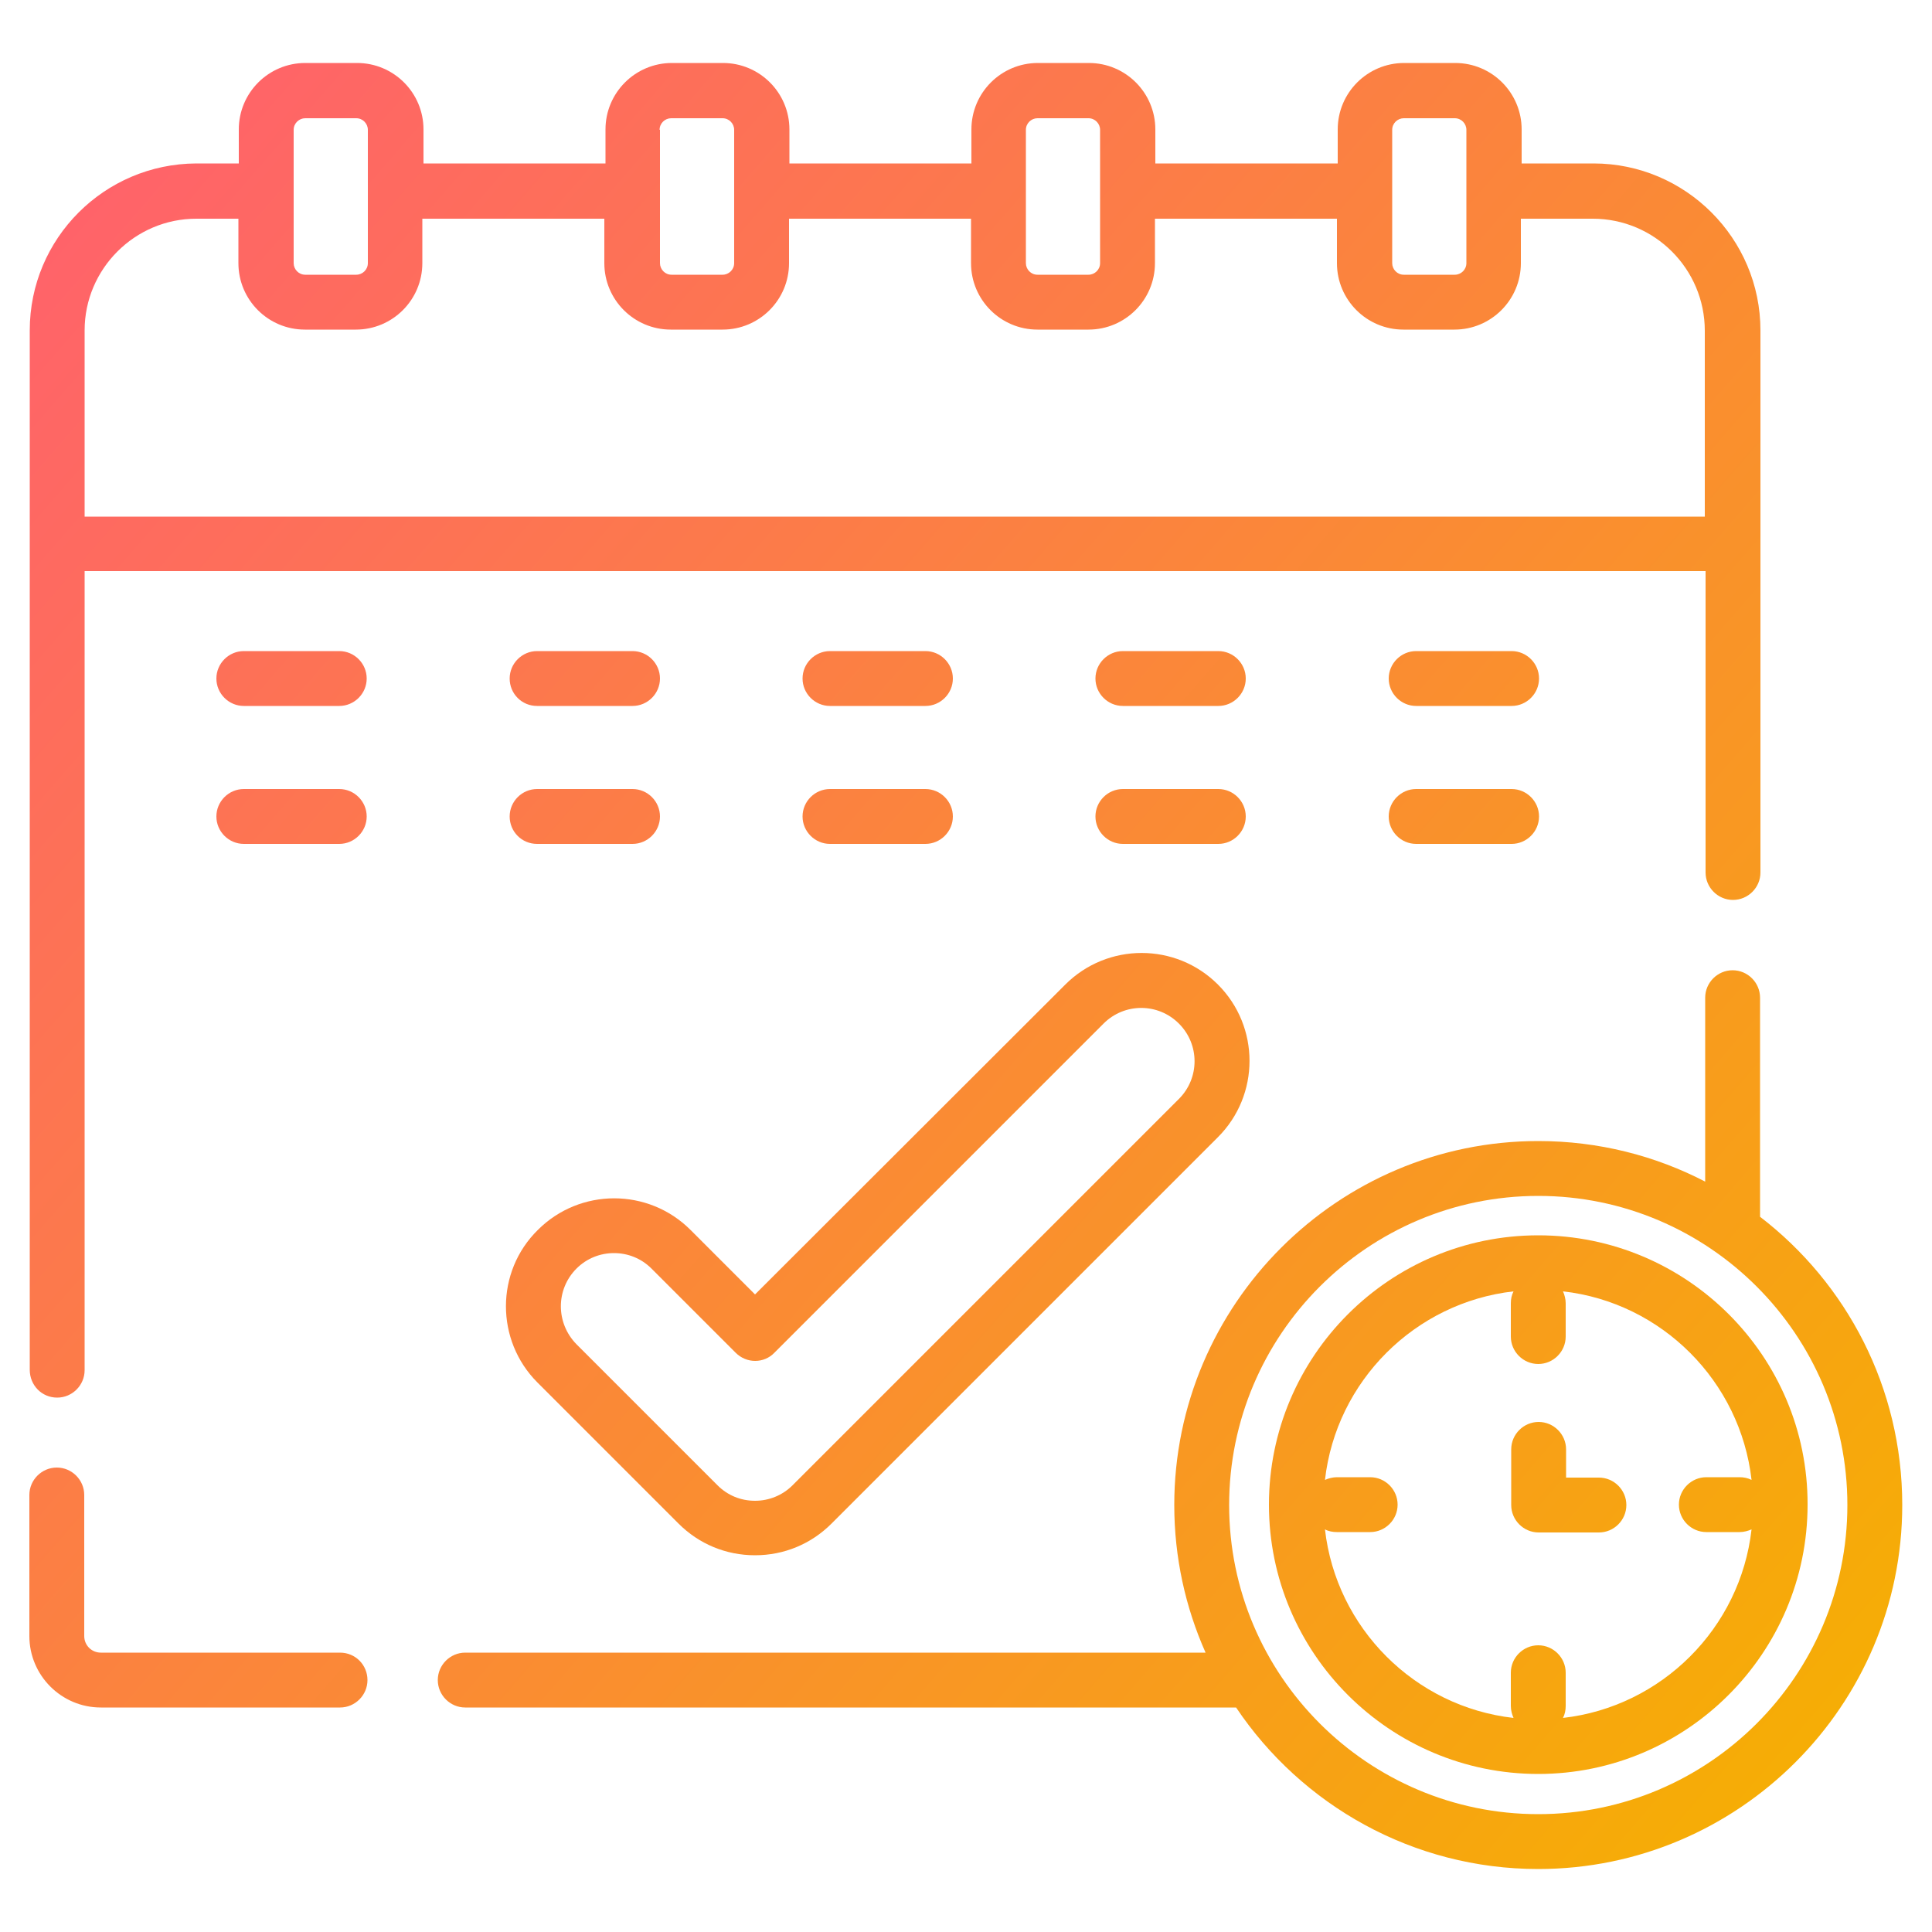 <?xml version="1.0" encoding="utf-8"?>
<!-- Generator: Adobe Illustrator 22.1.0, SVG Export Plug-In . SVG Version: 6.00 Build 0)  -->
<svg version="1.1" id="Layer_1" xmlns="http://www.w3.org/2000/svg" xmlns:xlink="http://www.w3.org/1999/xlink" x="0px" y="0px"
	 viewBox="0 0 500 500" style="enable-background:new 0 0 500 500;" xml:space="preserve">
<style type="text/css">
	.st0{fill:url(#SVGID_1_);}
	.st1{fill:url(#SVGID_2_);}
	.st2{fill:url(#SVGID_3_);}
	.st3{fill:url(#SVGID_4_);}
	.st4{fill:url(#SVGID_5_);}
	.st5{fill:url(#SVGID_6_);}
	.st6{fill:url(#SVGID_7_);}
	.st7{fill:url(#SVGID_8_);}
	.st8{fill:url(#SVGID_9_);}
	.st9{fill:url(#SVGID_10_);}
	.st10{fill:url(#SVGID_11_);}
	.st11{fill:url(#SVGID_12_);}
	.st12{fill:url(#SVGID_13_);}
	.st13{fill:url(#SVGID_14_);}
	.st14{fill:url(#SVGID_15_);}
	.st15{fill:url(#SVGID_16_);}
</style>
<g>
	<g>
		<linearGradient id="SVGID_1_" gradientUnits="userSpaceOnUse" x1="26.927" y1="33.94" x2="490.927" y2="437.273">
			<stop  offset="0" style="stop-color:#FF626B"/>
			<stop  offset="1" style="stop-color:#F6AE04"/>
		</linearGradient>
		<path class="st0" d="M14.8,361.7c3.9,0,7.1-3.2,7.1-7.1V147.8h419.5v78c0,3.9,3.2,7.1,7.1,7.1c3.9,0,7.1-3.2,7.1-7.1V85.5
			c0-23.8-19.4-43.2-43.2-43.2h-18.6v-8.8c0-9.5-7.7-17.2-17.2-17.2h-13.2c-9.5,0-17.2,7.7-17.2,17.2v8.8H299v-8.8
			c0-9.5-7.7-17.2-17.2-17.2h-13.2c-9.5,0-17.2,7.7-17.2,17.2v8.8h-47.1v-8.8c0-9.5-7.7-17.2-17.2-17.2h-13.2
			c-9.5,0-17.2,7.7-17.2,17.2v8.8h-47.1v-8.8c0-9.5-7.7-17.2-17.2-17.2H79c-9.5,0-17.2,7.7-17.2,17.2v8.8H50.8
			C27,42.4,7.7,61.7,7.7,85.5v269C7.7,358.5,10.8,361.7,14.8,361.7z M360.3,33.6c0-1.7,1.4-3,3-3h13.2c1.7,0,3,1.4,3,3v34.5
			c0,1.7-1.4,3-3,3h-13.2c-1.7,0-3-1.4-3-3V33.6z M265.5,33.6c0-1.7,1.4-3,3-3h13.2c1.7,0,3,1.4,3,3v34.5c0,1.7-1.4,3-3,3h-13.2
			c-1.7,0-3-1.4-3-3V33.6z M170.7,33.6c0-1.7,1.4-3,3-3H187c1.7,0,3,1.4,3,3v34.5c0,1.7-1.4,3-3,3h-13.2c-1.7,0-3-1.4-3-3V33.6z
			 M76,33.6c0-1.7,1.4-3,3-3h13.2c1.7,0,3,1.4,3,3v34.5c0,1.7-1.4,3-3,3H79c-1.7,0-3-1.4-3-3V33.6z M50.8,56.6h10.9v11.5
			c0,9.5,7.7,17.2,17.2,17.2h13.2c9.5,0,17.2-7.7,17.2-17.2V56.6h47.1v11.5c0,9.5,7.7,17.2,17.2,17.2H187c9.5,0,17.2-7.7,17.2-17.2
			V56.6h47.1v11.5c0,9.5,7.7,17.2,17.2,17.2h13.2c9.5,0,17.2-7.7,17.2-17.2V56.6h47.1v11.5c0,9.5,7.7,17.2,17.2,17.2h13.2
			c9.5,0,17.2-7.7,17.2-17.2V56.6h18.6c16,0,29,13,29,29v48.1H21.9V85.5C21.9,69.6,34.9,56.6,50.8,56.6z"/>
	</g>
	<g>
		<linearGradient id="SVGID_2_" gradientUnits="userSpaceOnUse" x1="-159.486" y1="248.392" x2="304.514" y2="651.725">
			<stop  offset="0" style="stop-color:#FF626B"/>
			<stop  offset="1" style="stop-color:#F6AE04"/>
		</linearGradient>
		<path class="st1" d="M88,427.7H26.1c-2.4,0-4.3-1.9-4.3-4.3v-36.5c0-3.9-3.2-7.1-7.1-7.1s-7.1,3.2-7.1,7.1v36.5
			c0,10.2,8.3,18.5,18.5,18.5H88c3.9,0,7.1-3.2,7.1-7.1C95.1,430.9,92,427.7,88,427.7z"/>
	</g>
	<g>
		<linearGradient id="SVGID_3_" gradientUnits="userSpaceOnUse" x1="-22.326" y1="90.601" x2="441.675" y2="493.934">
			<stop  offset="0" style="stop-color:#FF626B"/>
			<stop  offset="1" style="stop-color:#F6AE04"/>
		</linearGradient>
		<path class="st2" d="M87.8,168.5H63.1c-3.9,0-7.1,3.2-7.1,7.1c0,3.9,3.2,7.1,7.1,7.1h24.7c3.9,0,7.1-3.2,7.1-7.1
			C94.9,171.7,91.7,168.5,87.8,168.5z"/>
	</g>
	<g>
		<linearGradient id="SVGID_4_" gradientUnits="userSpaceOnUse" x1="10.316" y1="53.05" x2="474.316" y2="456.384">
			<stop  offset="0" style="stop-color:#FF626B"/>
			<stop  offset="1" style="stop-color:#F6AE04"/>
		</linearGradient>
		<path class="st3" d="M139,182.7h24.7c3.9,0,7.1-3.2,7.1-7.1c0-3.9-3.2-7.1-7.1-7.1H139c-3.9,0-7.1,3.2-7.1,7.1
			C131.9,179.5,135,182.7,139,182.7z"/>
	</g>
	<g>
		<linearGradient id="SVGID_5_" gradientUnits="userSpaceOnUse" x1="42.956" y1="15.501" x2="506.956" y2="418.834">
			<stop  offset="0" style="stop-color:#FF626B"/>
			<stop  offset="1" style="stop-color:#F6AE04"/>
		</linearGradient>
		<path class="st4" d="M214.8,182.7h24.7c3.9,0,7.1-3.2,7.1-7.1c0-3.9-3.2-7.1-7.1-7.1h-24.7c-3.9,0-7.1,3.2-7.1,7.1
			C207.7,179.5,210.9,182.7,214.8,182.7z"/>
	</g>
	<g>
		<linearGradient id="SVGID_6_" gradientUnits="userSpaceOnUse" x1="75.596" y1="-22.05" x2="539.596" y2="381.284">
			<stop  offset="0" style="stop-color:#FF626B"/>
			<stop  offset="1" style="stop-color:#F6AE04"/>
		</linearGradient>
		<path class="st5" d="M290.6,182.7h24.7c3.9,0,7.1-3.2,7.1-7.1c0-3.9-3.2-7.1-7.1-7.1h-24.7c-3.9,0-7.1,3.2-7.1,7.1
			C283.5,179.5,286.7,182.7,290.6,182.7z"/>
	</g>
	<g>
		<linearGradient id="SVGID_7_" gradientUnits="userSpaceOnUse" x1="108.236" y1="-59.599" x2="572.236" y2="343.734">
			<stop  offset="0" style="stop-color:#FF626B"/>
			<stop  offset="1" style="stop-color:#F6AE04"/>
		</linearGradient>
		<path class="st6" d="M391.2,168.5h-24.7c-3.9,0-7.1,3.2-7.1,7.1c0,3.9,3.2,7.1,7.1,7.1h24.7c3.9,0,7.1-3.2,7.1-7.1
			C398.3,171.7,395.1,168.5,391.2,168.5z"/>
	</g>
	<g>
		<linearGradient id="SVGID_8_" gradientUnits="userSpaceOnUse" x1="-40.002" y1="110.936" x2="423.998" y2="514.27">
			<stop  offset="0" style="stop-color:#FF626B"/>
			<stop  offset="1" style="stop-color:#F6AE04"/>
		</linearGradient>
		<path class="st7" d="M87.8,204.2H63.1c-3.9,0-7.1,3.2-7.1,7.1c0,3.9,3.2,7.1,7.1,7.1h24.7c3.9,0,7.1-3.2,7.1-7.1
			C94.9,207.4,91.7,204.2,87.8,204.2z"/>
	</g>
	<g>
		<linearGradient id="SVGID_9_" gradientUnits="userSpaceOnUse" x1="-7.361" y1="73.385" x2="456.639" y2="476.719">
			<stop  offset="0" style="stop-color:#FF626B"/>
			<stop  offset="1" style="stop-color:#F6AE04"/>
		</linearGradient>
		<path class="st8" d="M139,218.4h24.7c3.9,0,7.1-3.2,7.1-7.1c0-3.9-3.2-7.1-7.1-7.1H139c-3.9,0-7.1,3.2-7.1,7.1
			C131.9,215.2,135,218.4,139,218.4z"/>
	</g>
	<g>
		<linearGradient id="SVGID_10_" gradientUnits="userSpaceOnUse" x1="25.279" y1="35.836" x2="489.279" y2="439.169">
			<stop  offset="0" style="stop-color:#FF626B"/>
			<stop  offset="1" style="stop-color:#F6AE04"/>
		</linearGradient>
		<path class="st9" d="M214.8,218.4h24.7c3.9,0,7.1-3.2,7.1-7.1c0-3.9-3.2-7.1-7.1-7.1h-24.7c-3.9,0-7.1,3.2-7.1,7.1
			C207.7,215.2,210.9,218.4,214.8,218.4z"/>
	</g>
	<g>
		<linearGradient id="SVGID_11_" gradientUnits="userSpaceOnUse" x1="57.92" y1="-1.714" x2="521.92" y2="401.619">
			<stop  offset="0" style="stop-color:#FF626B"/>
			<stop  offset="1" style="stop-color:#F6AE04"/>
		</linearGradient>
		<path class="st10" d="M290.6,218.4h24.7c3.9,0,7.1-3.2,7.1-7.1c0-3.9-3.2-7.1-7.1-7.1h-24.7c-3.9,0-7.1,3.2-7.1,7.1
			C283.5,215.2,286.7,218.4,290.6,218.4z"/>
	</g>
	<g>
		<linearGradient id="SVGID_12_" gradientUnits="userSpaceOnUse" x1="90.56" y1="-39.264" x2="554.56" y2="364.07">
			<stop  offset="0" style="stop-color:#FF626B"/>
			<stop  offset="1" style="stop-color:#F6AE04"/>
		</linearGradient>
		<path class="st11" d="M391.2,204.2h-24.7c-3.9,0-7.1,3.2-7.1,7.1c0,3.9,3.2,7.1,7.1,7.1h24.7c3.9,0,7.1-3.2,7.1-7.1
			C398.3,207.4,395.1,204.2,391.2,204.2z"/>
	</g>
	<g>
		<linearGradient id="SVGID_13_" gradientUnits="userSpaceOnUse" x1="-22.928" y1="91.294" x2="441.072" y2="494.627">
			<stop  offset="0" style="stop-color:#FF626B"/>
			<stop  offset="1" style="stop-color:#F6AE04"/>
		</linearGradient>
		<path class="st12" d="M139.1,357.8l36.5,36.5c5.3,5.3,12.3,8.2,19.8,8.2c7.5,0,14.5-2.9,19.8-8.2l100-100
			c10.9-10.9,10.9-28.6,0-39.5c-10.9-10.9-28.6-10.9-39.5,0L195.4,335l-16.7-16.7c-10.9-10.9-28.6-10.9-39.5,0
			C128.2,329.1,128.2,346.9,139.1,357.8z M149.2,328.3c2.7-2.7,6.2-4,9.7-4c3.5,0,7,1.3,9.7,4l21.8,21.8c2.8,2.8,7.3,2.8,10,0
			l85.2-85.2c5.4-5.4,14.1-5.4,19.5,0c5.4,5.4,5.4,14.1,0,19.5l-100,100c-2.6,2.6-6.1,4-9.7,4c-3.7,0-7.1-1.4-9.7-4l-36.5-36.5
			C143.8,342.4,143.8,333.7,149.2,328.3z"/>
	</g>
	<g>
		<linearGradient id="SVGID_14_" gradientUnits="userSpaceOnUse" x1="-17.011" y1="84.487" x2="446.989" y2="487.82">
			<stop  offset="0" style="stop-color:#FF626B"/>
			<stop  offset="1" style="stop-color:#F6AE04"/>
		</linearGradient>
		<path class="st13" d="M455.5,314.9v-56.7c0-3.9-3.2-7.1-7.1-7.1c-3.9,0-7.1,3.2-7.1,7.1v47.6c-12.9-6.7-27.6-10.5-43.2-10.5
			c-51.9,0-94.2,42.3-94.2,94.2c0,13.6,2.9,26.5,8.1,38.2H120.4c-3.9,0-7.1,3.2-7.1,7.1c0,3.9,3.2,7.1,7.1,7.1h199.5
			c16.9,25.2,45.7,41.8,78.2,41.8c51.9,0,94.2-42.3,94.2-94.2C492.3,359.1,477.9,332.1,455.5,314.9z M398.1,469.5
			c-44.1,0-80-35.9-80-80s35.9-80,80-80s80,35.9,80,80S442.2,469.5,398.1,469.5z"/>
	</g>
	<g>
		<linearGradient id="SVGID_15_" gradientUnits="userSpaceOnUse" x1="10.656" y1="52.659" x2="474.656" y2="455.992">
			<stop  offset="0" style="stop-color:#FF626B"/>
			<stop  offset="1" style="stop-color:#F6AE04"/>
		</linearGradient>
		<path class="st14" d="M398.1,319.7c-38.5,0-69.7,31.3-69.7,69.7c0,38.5,31.3,69.7,69.7,69.7s69.7-31.3,69.7-69.7
			C467.9,351,436.6,319.7,398.1,319.7z M404.5,444.6c0.5-1,0.7-2,0.7-3.1v-8.6c0-3.9-3.2-7.1-7.1-7.1c-3.9,0-7.1,3.2-7.1,7.1v8.6
			c0,1.1,0.3,2.2,0.7,3.1c-25.6-2.9-45.9-23.3-48.8-48.8c0.9,0.5,2,0.7,3.1,0.7h8.6c3.9,0,7.1-3.2,7.1-7.1s-3.2-7.1-7.1-7.1h-8.6
			c-1.1,0-2.2,0.3-3.1,0.7c2.9-25.6,23.3-45.9,48.8-48.8c-0.5,1-0.7,2-0.7,3.1v8.6c0,3.9,3.2,7.1,7.1,7.1c3.9,0,7.1-3.2,7.1-7.1
			v-8.6c0-1.1-0.3-2.2-0.7-3.1c25.6,2.9,45.9,23.3,48.8,48.8c-1-0.5-2-0.7-3.1-0.7h-8.6c-3.9,0-7.1,3.2-7.1,7.1s3.2,7.1,7.1,7.1h8.6
			c1.1,0,2.2-0.3,3.1-0.7C450.4,421.4,430,441.7,404.5,444.6z"/>
	</g>
	<g>
		<linearGradient id="SVGID_16_" gradientUnits="userSpaceOnUse" x1="14.216" y1="48.563" x2="478.216" y2="451.896">
			<stop  offset="0" style="stop-color:#FF626B"/>
			<stop  offset="1" style="stop-color:#F6AE04"/>
		</linearGradient>
		<path class="st15" d="M413.8,382.4h-8.5v-7.3c0-3.9-3.2-7.1-7.1-7.1c-3.9,0-7.1,3.2-7.1,7.1v14.4c0,3.9,3.2,7.1,7.1,7.1h15.6
			c3.9,0,7.1-3.2,7.1-7.1S417.7,382.4,413.8,382.4z"/>
	</g>
</g>
</svg>
